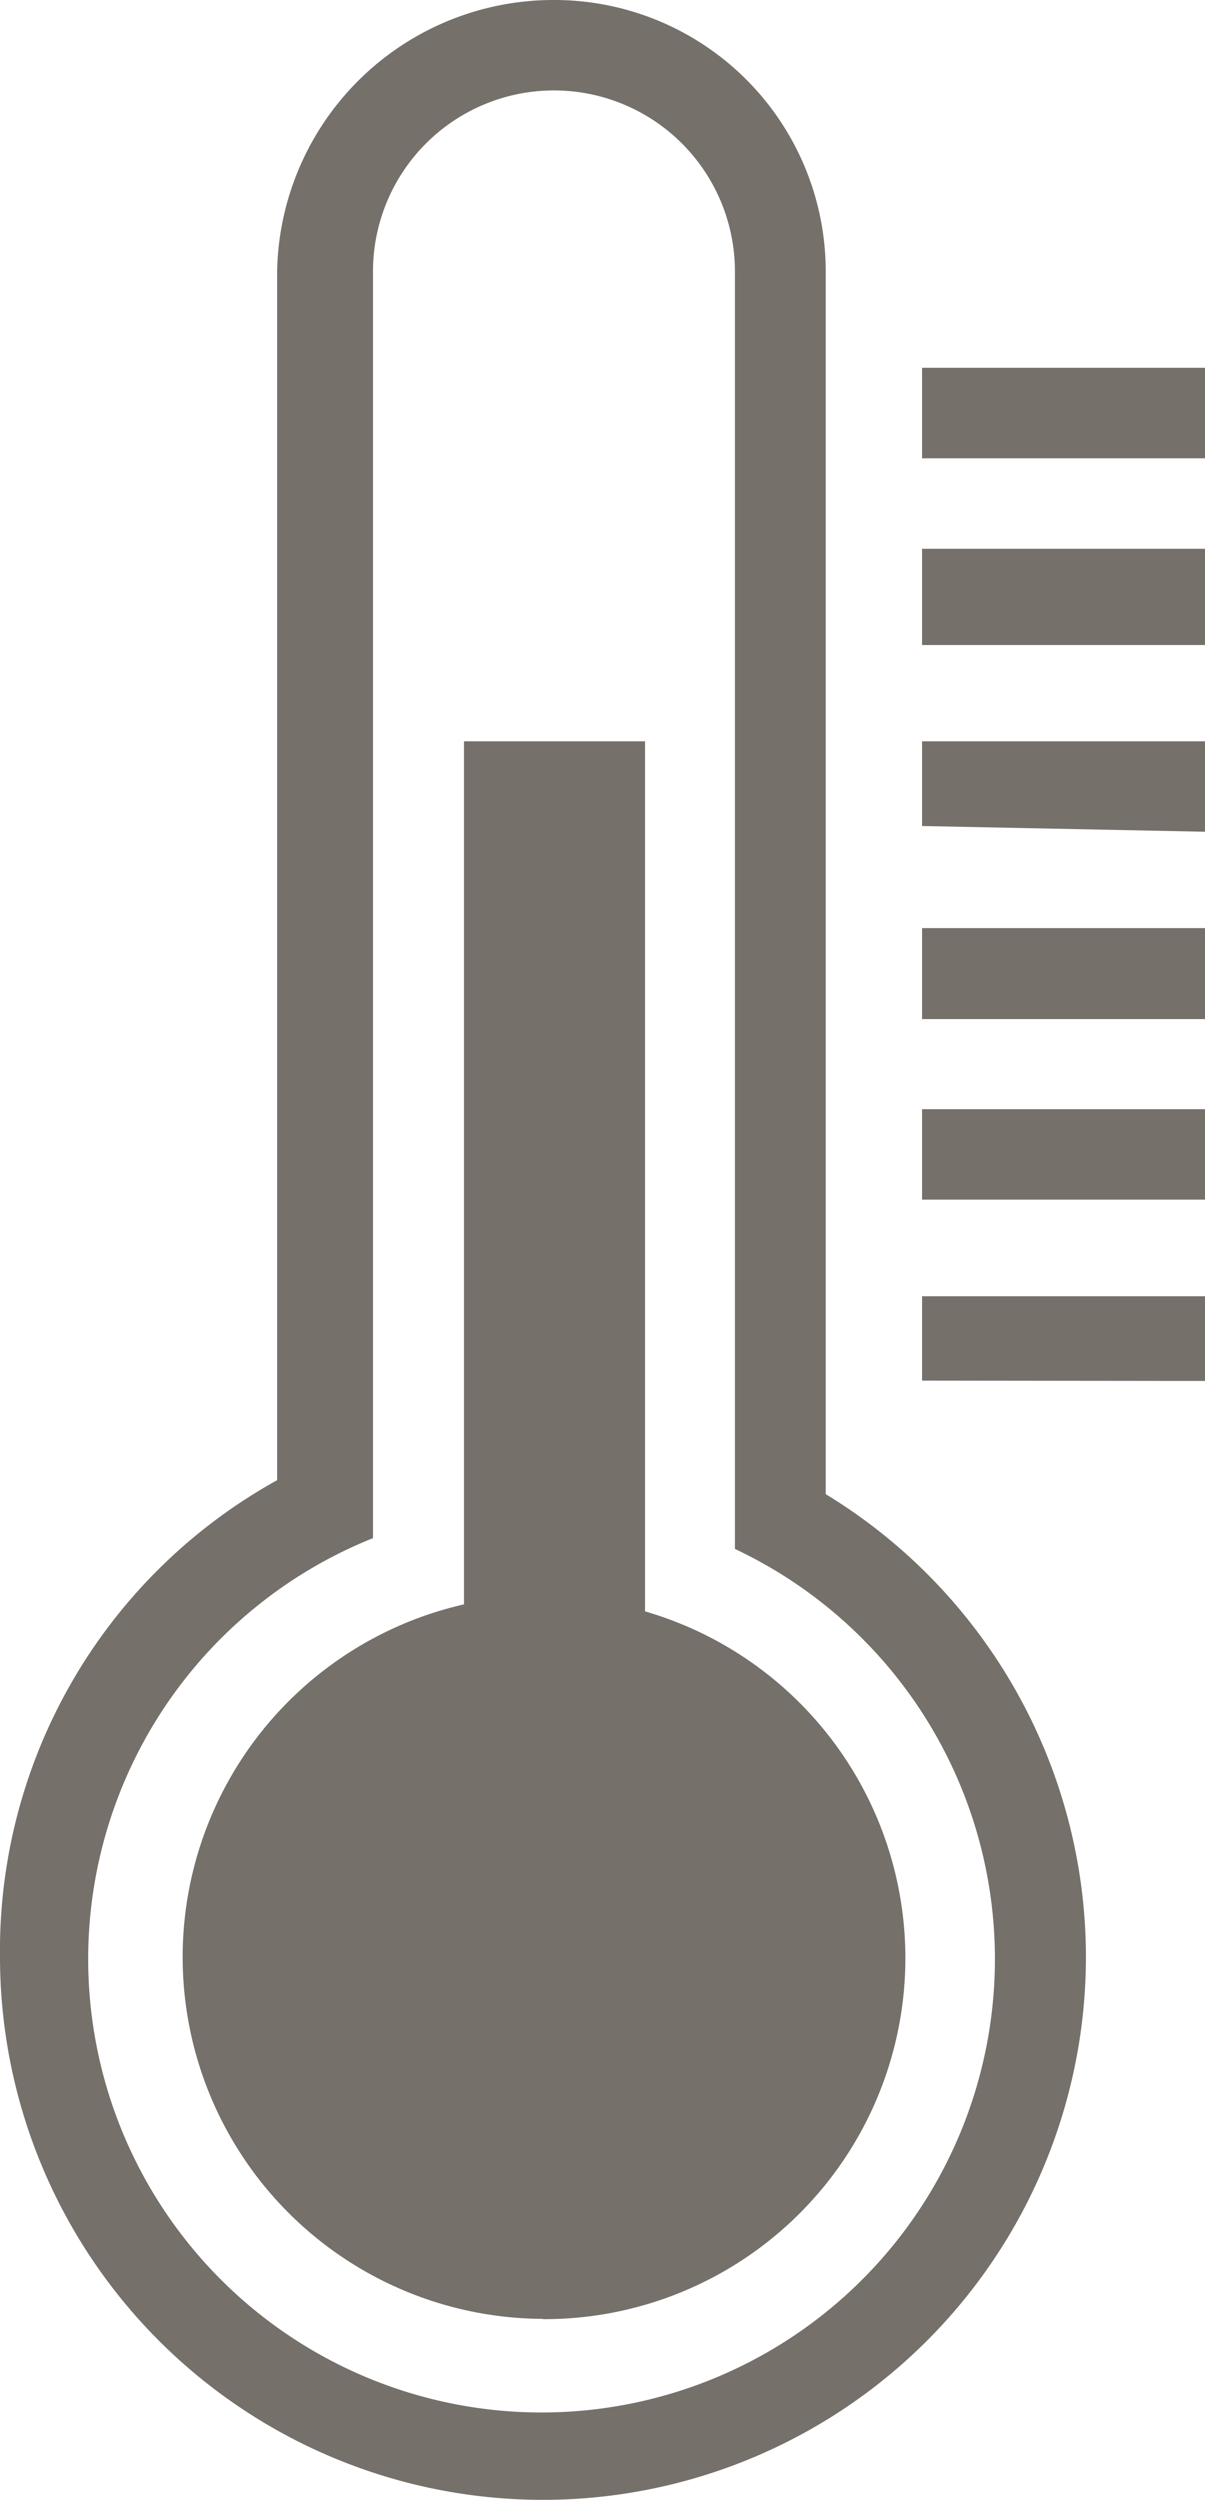 <svg xmlns="http://www.w3.org/2000/svg" viewBox="0 0 13.045 27.062">
  <defs>
    <style>
      .cls-1 {
        fill: #76706b;
      }
    </style>
  </defs>
  <path id="thermometer" class="cls-1" d="M18.959,17.913V17h3.063v.917Zm0-2.938h3.063v.979H18.959Zm0-1.96h3.063V14H18.959v-.98Zm0-2.022h3.063v.979l-3.063-.062Zm0-2.084h3.063V9.951H18.959Zm0-1.959h3.063v.98H18.959Zm1.774,17.2a5.878,5.878,0,1,1-11.756,0,5.82,5.82,0,0,1,3-5.159V5.907a2.992,2.992,0,0,1,3-2.938,2.938,2.938,0,0,1,2.939,2.938V19.142a5.868,5.868,0,0,1,2.817,5.011Zm-3.8-4.418V5.907a1.959,1.959,0,1,0-3.918,0V19.618a4.908,4.908,0,1,0,3.918.117Zm-2.082,8.337A3.916,3.916,0,0,1,14,20.335V10.993h1.96v9.418a3.908,3.908,0,0,1-1.1,7.661Z" transform="translate(-8.977 -2.969)"/>
</svg>
